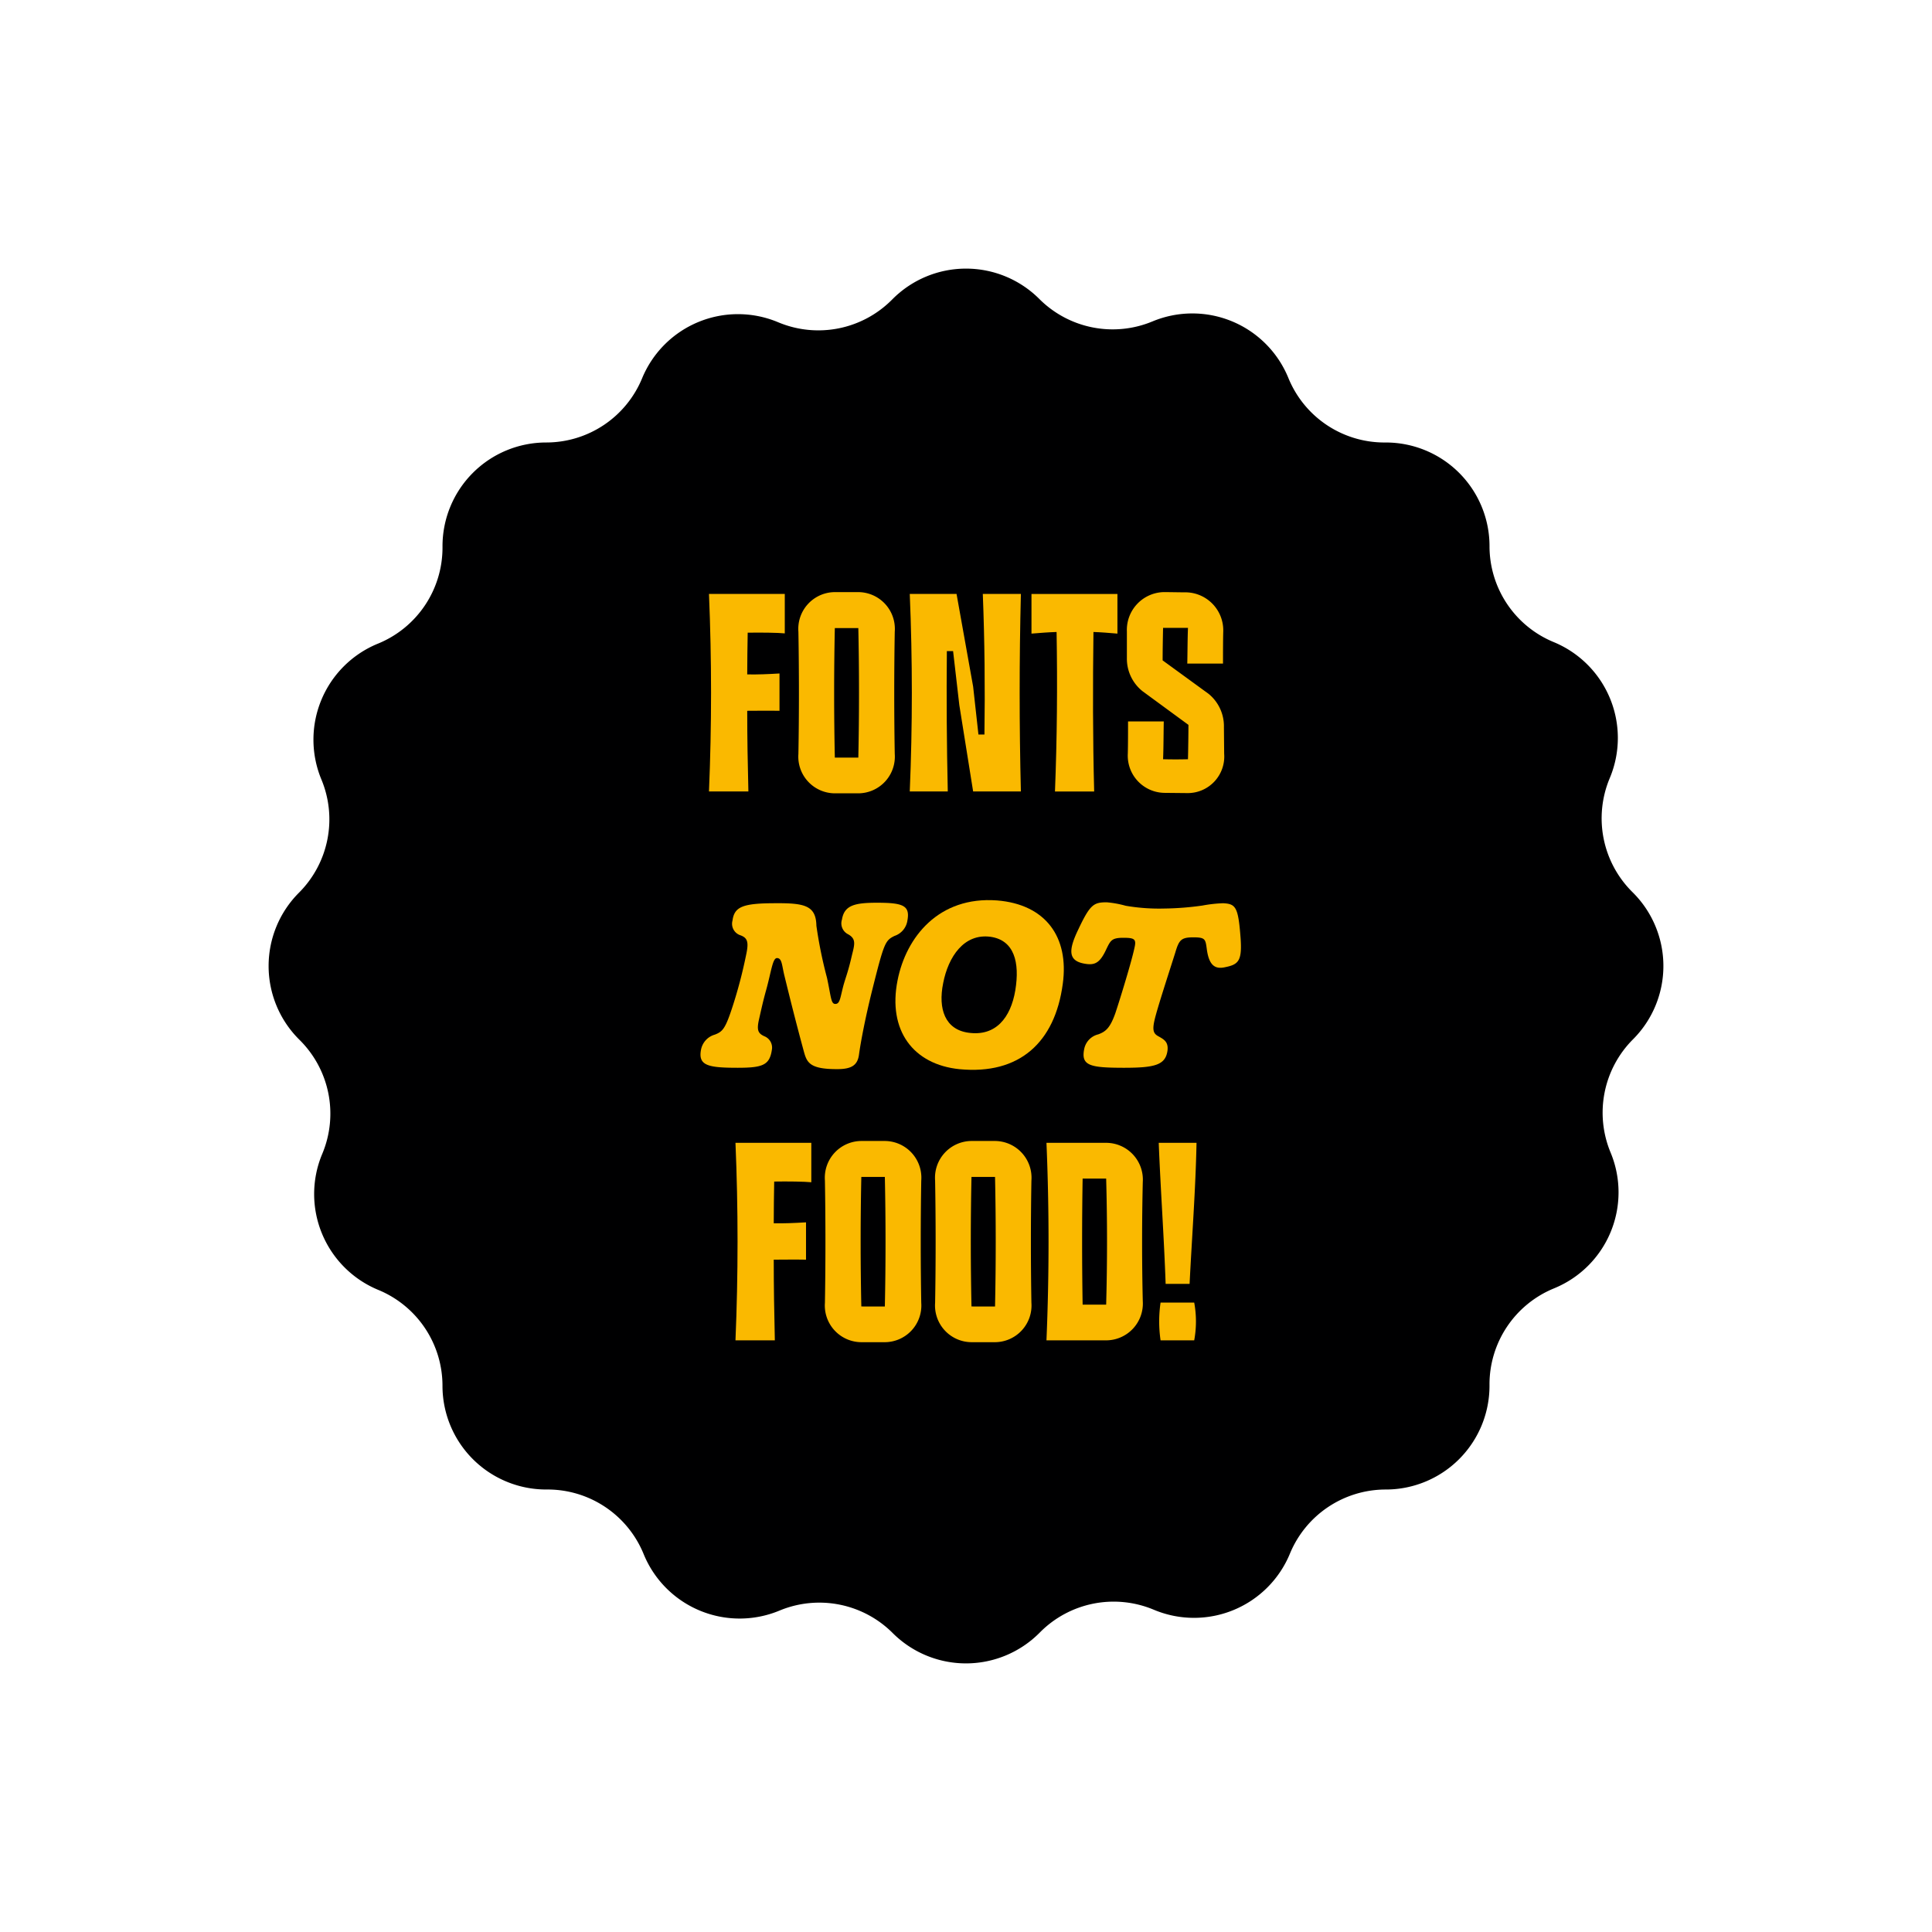 <svg xmlns="http://www.w3.org/2000/svg" width="176" height="176" viewBox="0 0 176 176">
  <title>sticker-01</title>
  <g>
    <path d="M148.763,94.68h0a9.446,9.446,0,0,0,0-13.36l-.091-.091a9.449,9.449,0,0,1-2.053-10.283l.049-.118a9.448,9.448,0,0,0-5.132-12.336h0a9.448,9.448,0,0,1-5.845-8.734h0a9.448,9.448,0,0,0-9.448-9.448h-.128a9.448,9.448,0,0,1-8.723-5.818l-.049-.119a9.448,9.448,0,0,0-12.352-5.094h0a9.448,9.448,0,0,1-10.31-2.042h0a9.446,9.446,0,0,0-13.36,0l-.091.091a9.447,9.447,0,0,1-10.282,2.053l-.119-.049a9.448,9.448,0,0,0-12.336,5.132h0a9.448,9.448,0,0,1-8.734,5.845h0a9.448,9.448,0,0,0-9.448,9.448v.128a9.448,9.448,0,0,1-5.818,8.723l-.119.049A9.448,9.448,0,0,0,29.279,71.01h0a9.448,9.448,0,0,1-2.042,10.31h0a9.446,9.446,0,0,0,0,13.36l.091.091a9.448,9.448,0,0,1,2.053,10.283l-.049.118a9.448,9.448,0,0,0,5.132,12.336h0a9.448,9.448,0,0,1,5.845,8.734h0a9.448,9.448,0,0,0,9.448,9.448h.128a9.448,9.448,0,0,1,8.723,5.818l.049.119a9.449,9.449,0,0,0,12.352,5.094h0a9.448,9.448,0,0,1,10.31,2.042h0a9.446,9.446,0,0,0,13.36,0l.091-.091a9.447,9.447,0,0,1,10.282-2.053l.119.049a9.448,9.448,0,0,0,12.336-5.132h0a9.448,9.448,0,0,1,8.734-5.845h0a9.448,9.448,0,0,0,9.448-9.448v-.128a9.448,9.448,0,0,1,5.818-8.723l.119-.05a9.447,9.447,0,0,0,5.094-12.351h0A9.448,9.448,0,0,1,148.763,94.68Z" fill="#000001"/>
    <g>
      <path d="M68.113,57.636c-.021,1.281-.043,2.54-.043,3.8.924.021,1.869-.021,2.94-.084v3.4c-1.071-.021-2.016,0-2.94,0,0,2.436.043,4.893.106,7.349h-3.59c.252-6.005.252-11.989,0-17.994h6.906V57.7C70.885,57.636,69.33,57.615,68.113,57.636Z" fill="#fab900"/>
      <path d="M72.732,68.68c.065-3.57.065-7.475,0-11.128a3.349,3.349,0,0,1,3.319-3.612h2.14a3.349,3.349,0,0,1,3.319,3.612c-.063,3.653-.063,7.558,0,11.128a3.343,3.343,0,0,1-3.319,3.59h-2.14A3.343,3.343,0,0,1,72.732,68.68Zm5.459.336c.084-3.927.084-7.874,0-11.8h-2.14c-.084,3.926-.084,7.873,0,11.8Z" fill="#fab900"/>
      <path d="M93,72.1H88.65l-1.259-7.873-.567-4.914h-.568q-.061,6.395.084,12.787H82.877q.378-8.976,0-17.994h4.262l1.511,8.441.483,4.367h.547c.062-4.262.019-8.545-.149-12.808H93Q92.777,63.116,93,72.1Z" fill="#fab900"/>
      <path d="M99.611,57.573c-.062,4.829-.062,9.742.065,14.529H96.105c.19-4.808.231-9.7.147-14.529-.734.021-1.49.084-2.287.147V54.108h7.83V57.72C101.02,57.657,100.305,57.594,99.611,57.573Z" fill="#fab900"/>
      <path d="M106.08,72.228a3.389,3.389,0,0,1-3.34-3.569c.022-.777.022-2.184.022-2.94h3.254c-.02.945-.02,2.52-.063,3.444.651.021,1.639.021,2.268,0,.021-.861.043-2.352.043-3.129l-4.18-3.065a3.784,3.784,0,0,1-1.428-3.024V57.531a3.447,3.447,0,0,1,3.319-3.591c.713,0,1.406.021,2.121.021a3.462,3.462,0,0,1,3.338,3.591c-.022.756-.022,2.162-.022,2.9h-3.254c.022-.924.022-2.288.063-3.254h-2.268c-.021.9-.041,2.183-.041,2.96L110.09,63.2a3.8,3.8,0,0,1,1.406,3.044l.022,2.415a3.331,3.331,0,0,1-3.319,3.59Z" fill="#fab900"/>
      <path d="M73.193,95.653c-.734-2.708-1.259-4.829-1.742-6.8-.23-.945-.211-1.575-.672-1.575-.4,0-.525,1.26-.986,2.918-.3,1.071-.5,2.016-.672,2.772-.189.9-.043,1.176.5,1.428a1.114,1.114,0,0,1,.691,1.259c-.209,1.365-.818,1.617-3.107,1.617-2.75,0-3.631-.21-3.338-1.68a1.77,1.77,0,0,1,1.26-1.343c.693-.273.945-.5,1.617-2.583a42.386,42.386,0,0,0,1.2-4.556c.272-1.218.209-1.659-.5-1.911a1.1,1.1,0,0,1-.714-1.343c.168-1.26.945-1.575,3.906-1.575,2.666-.021,3.7.21,3.736,2.057a40.3,40.3,0,0,0,.967,4.746c.377,1.763.355,2.372.756,2.372.439,0,.439-.567.756-1.743.23-.8.42-1.217.756-2.687.251-1.008.4-1.491-.336-1.911A1.111,1.111,0,0,1,76.7,83.77c.211-1.3,1.156-1.533,3.192-1.533,2.373,0,3.023.252,2.771,1.617a1.745,1.745,0,0,1-1.176,1.406c-.84.42-.943.588-2.015,4.871-.713,2.856-1.092,5-1.217,5.921-.127.987-.672,1.344-1.994,1.344C73.656,97.4,73.488,96.745,73.193,95.653Z" fill="#fab900"/>
      <path d="M81.764,89.312c.775-3.947,3.757-7.684,9.07-7.285,4.408.357,6.57,3.317,5.982,7.6C96.1,94.981,92.85,97.921,87.41,97.4,83.191,96.976,80.859,93.869,81.764,89.312Zm10.728.9c.42-2.561-.105-4.556-2.246-4.871-2.435-.336-3.863,1.827-4.326,4.22-.482,2.373.189,4.221,2.289,4.515C90.707,94.436,92.072,92.714,92.492,90.215Z" fill="#fab900"/>
      <path d="M98.771,95.548a1.717,1.717,0,0,1,1.282-1.322c.672-.252,1.07-.567,1.554-1.932.461-1.386,1.491-4.745,1.743-5.963.189-.8-.022-.9-1.03-.9-1.049,0-1.154.252-1.533,1.029-.607,1.323-1.092,1.491-2.016,1.323-1.511-.273-1.427-1.281-.523-3.15,1.07-2.267,1.406-2.435,2.582-2.435a9.393,9.393,0,0,1,1.721.315,17.953,17.953,0,0,0,3.486.252,26.728,26.728,0,0,0,3.506-.273,12.4,12.4,0,0,1,1.891-.21c1.132.063,1.363.336,1.574,3.086.168,2.2-.19,2.5-1.449,2.751-.819.168-1.407-.105-1.618-1.617-.125-.945-.125-1.113-1.238-1.113s-1.3.252-1.637,1.386c-.568,1.806-1.66,5.123-1.89,6.152-.231.987-.063,1.26.379,1.491.482.273.9.5.8,1.3-.19,1.3-1.133,1.554-3.969,1.554C99.275,97.27,98.457,97.081,98.771,95.548Z" fill="#fab900"/>
      <path d="M70.527,107.636c-.021,1.281-.041,2.54-.041,3.8.924.021,1.868-.021,2.94-.084v3.4c-1.072-.021-2.016,0-2.94,0,0,2.436.041,4.893.1,7.349H67c.252-6.005.252-11.989,0-17.994h6.908V107.7C73.3,107.636,71.746,107.615,70.527,107.636Z" fill="#fab900"/>
      <path d="M75.148,118.68c.063-3.57.063-7.475,0-11.128a3.348,3.348,0,0,1,3.317-3.612h2.142a3.348,3.348,0,0,1,3.317,3.612c-.063,3.653-.063,7.558,0,11.128a3.341,3.341,0,0,1-3.317,3.59H78.465A3.341,3.341,0,0,1,75.148,118.68Zm5.459.336c.084-3.927.084-7.874,0-11.8H78.465c-.084,3.926-.084,7.873,0,11.8Z" fill="#fab900"/>
      <path d="M85.186,118.68c.064-3.57.064-7.475,0-11.128A3.348,3.348,0,0,1,88.5,103.94h2.141a3.349,3.349,0,0,1,3.318,3.612c-.063,3.653-.063,7.558,0,11.128a3.342,3.342,0,0,1-3.318,3.59H88.5A3.342,3.342,0,0,1,85.186,118.68Zm5.459.336c.084-3.927.084-7.874,0-11.8H88.5c-.084,3.926-.084,7.873,0,11.8Z" fill="#fab900"/>
      <path d="M95.33,104.108h5.438a3.352,3.352,0,0,1,3.337,3.57c-.084,3.59-.084,7.369,0,10.855a3.352,3.352,0,0,1-3.337,3.569H95.33C95.582,116.1,95.582,110.113,95.33,104.108Zm5.438,14.74c.105-3.822.105-7.664,0-11.485H98.625c-.063,3.821-.063,7.663,0,11.485Z" fill="#fab900"/>
      <path d="M105.557,104.108H109c-.084,4.284-.42,8.567-.631,12.85h-2.183C106.039,112.675,105.725,108.392,105.557,104.108Zm.168,14.551h3.064a9.443,9.443,0,0,1,0,3.443h-3.064A11.823,11.823,0,0,1,105.725,118.659Z" fill="#fab900"/>
    </g>
  </g>
</svg>
